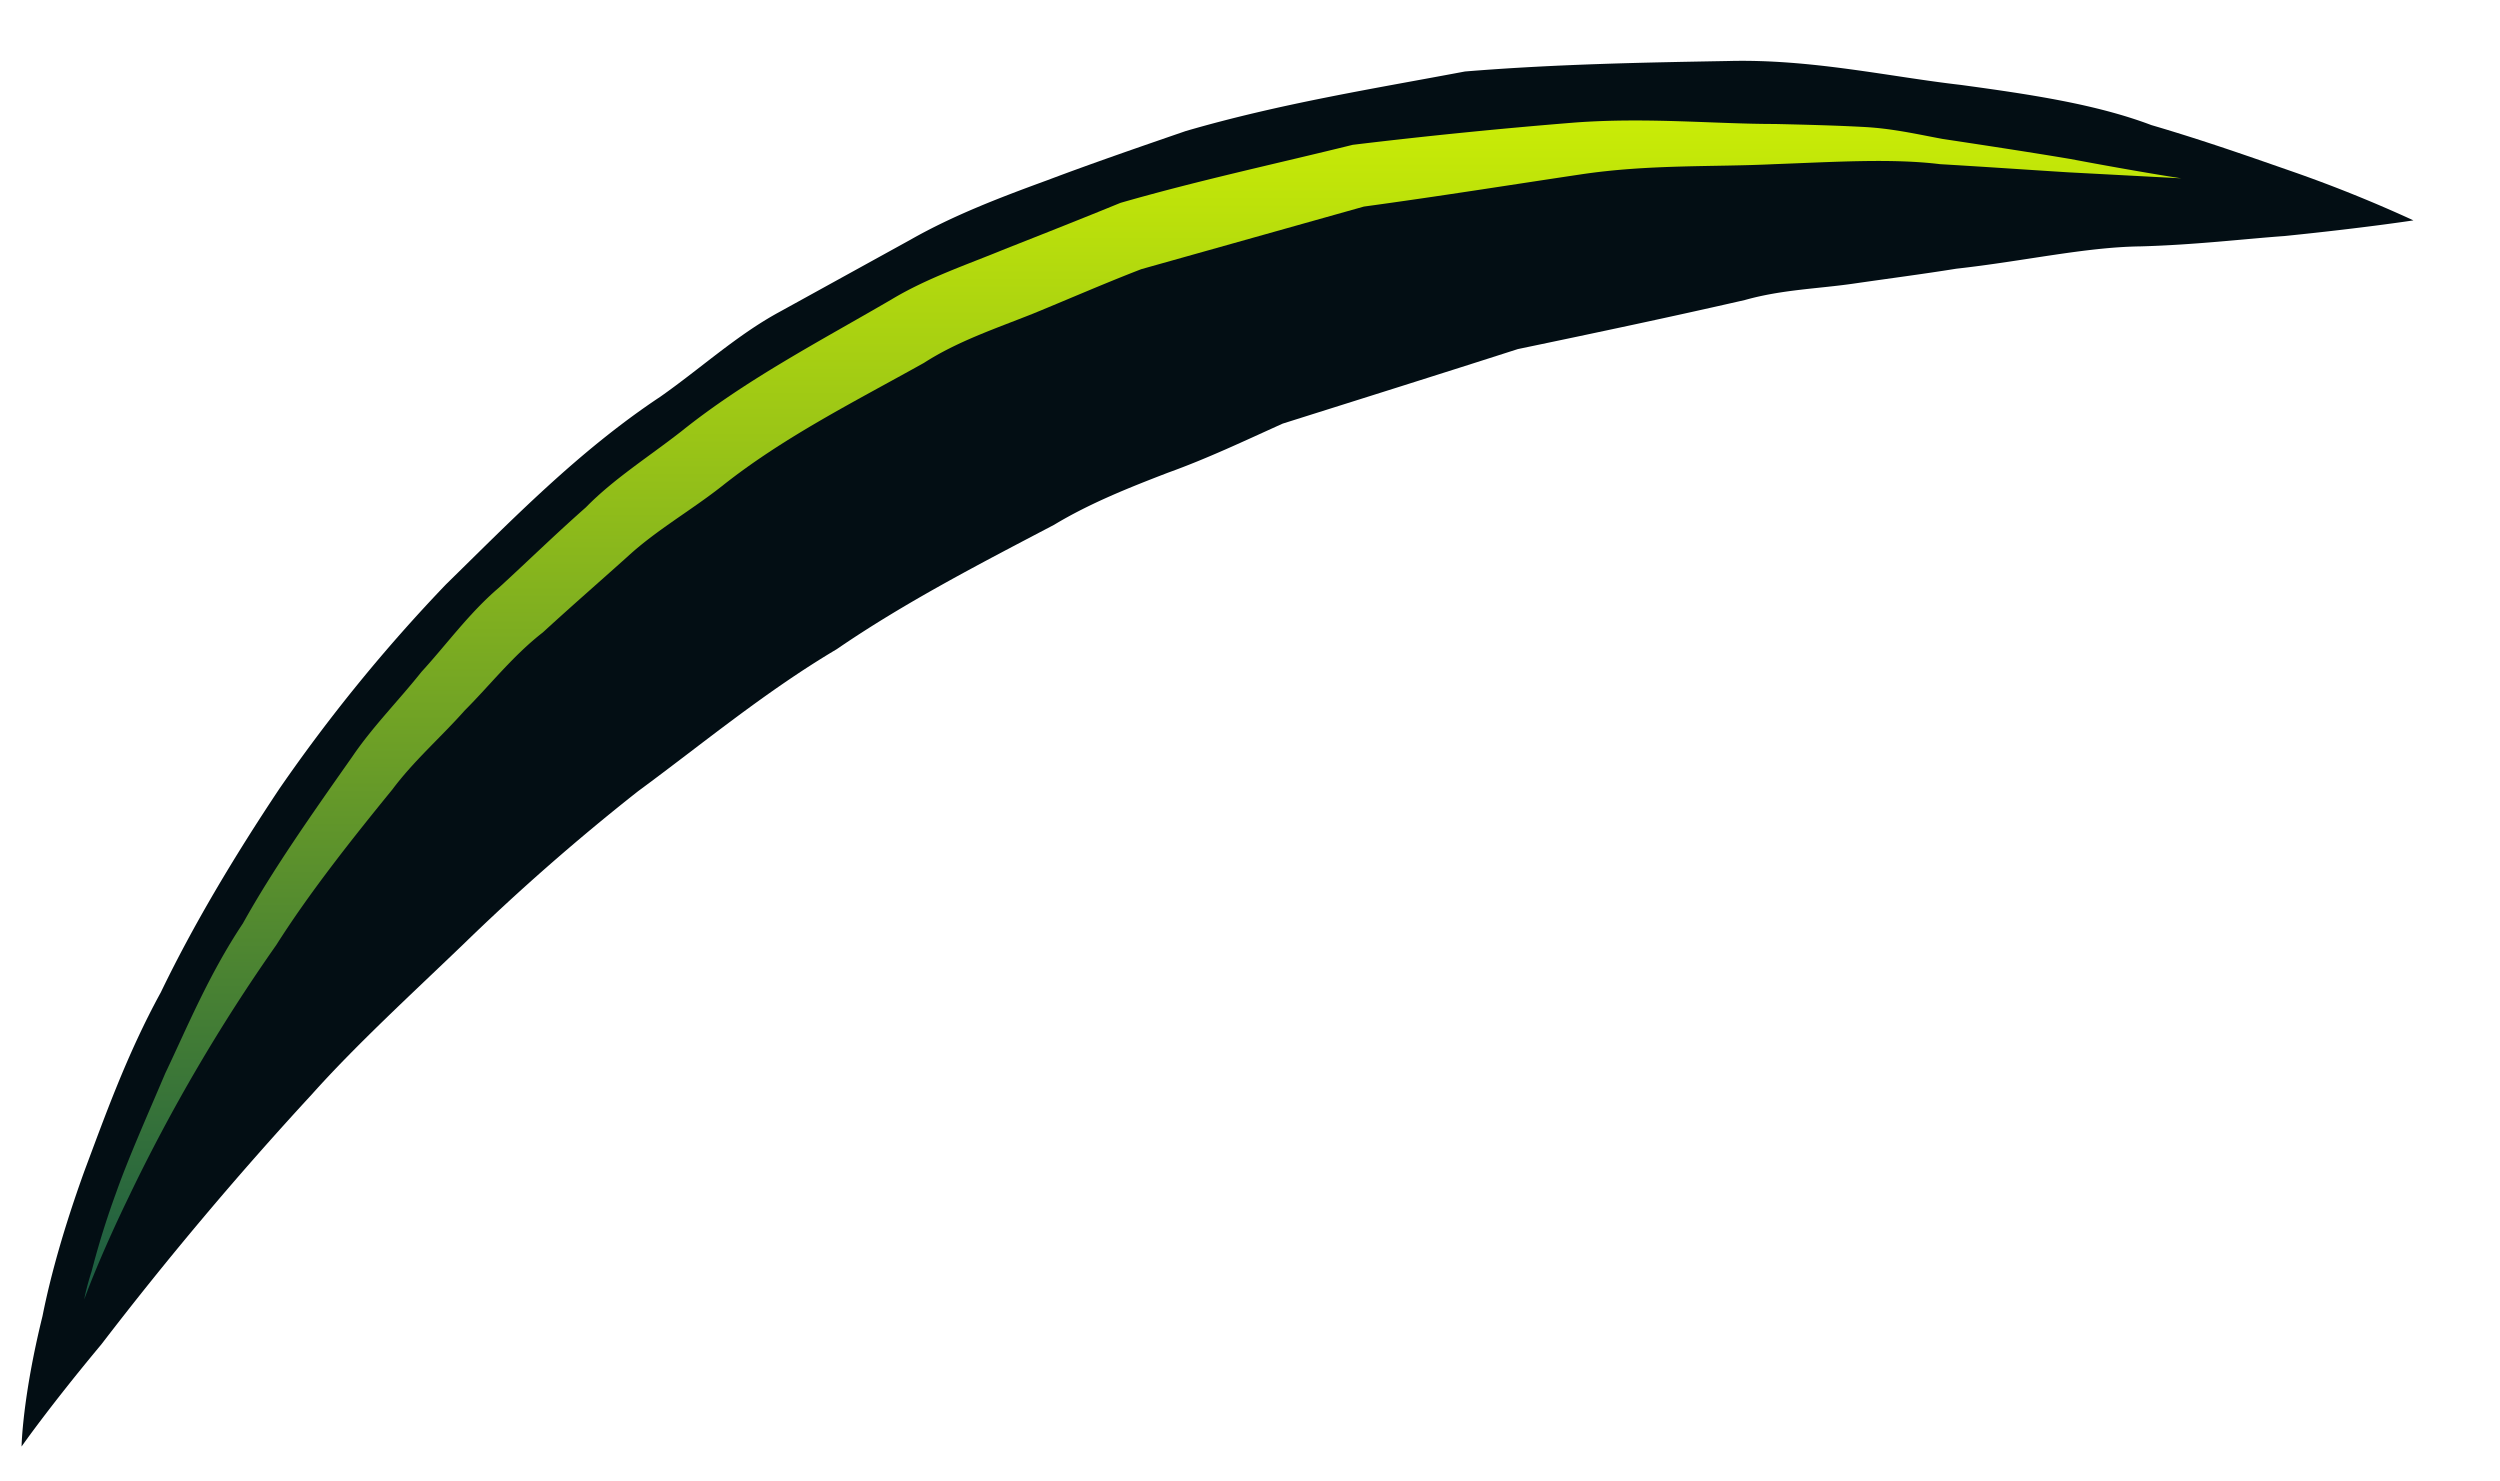 <svg xmlns="http://www.w3.org/2000/svg" width="27" height="16" fill="none"><path fill="#030E14" d="M.233 15.621s.008-.523.226-1.407c.088-.442.233-.957.45-1.56.217-.578.458-1.262.828-1.937.345-.716.78-1.447 1.278-2.195a17.807 17.807 0 0 1 1.801-2.21c.707-.692 1.431-1.44 2.315-2.027.435-.305.828-.667 1.287-.916l1.415-.78c.466-.265.973-.458 1.479-.643.49-.185 1.005-.362 1.495-.531 1.021-.297 2.034-.458 3.015-.643.981-.08 1.938-.097 2.838-.113.9-.024 1.745.17 2.517.258.763.104 1.463.209 2.058.434.603.177 1.117.361 1.535.506a14.79 14.79 0 0 1 1.295.523s-.515.08-1.391.169c-.442.032-.973.096-1.56.112-.595.008-1.262.161-1.986.241-.353.057-.723.105-1.109.161-.386.056-.772.064-1.174.177-.772.177-1.608.354-2.452.53-.828.266-1.672.531-2.54.805-.41.185-.813.377-1.239.53-.418.161-.844.33-1.23.563-.796.418-1.608.836-2.347 1.343-.772.458-1.447 1.02-2.147 1.535A24.177 24.177 0 0 0 5 10.202c-.578.555-1.157 1.086-1.631 1.616a38.983 38.983 0 0 0-2.275 2.702c-.563.675-.86 1.101-.86 1.101Z"/><path fill="url(#a)" d="M.91 14.033s.016-.104.08-.305a9.06 9.06 0 0 1 .266-.852c.128-.362.321-.796.53-1.287.234-.49.467-1.06.837-1.616.321-.578.74-1.173 1.181-1.8.218-.322.499-.604.748-.917.273-.298.515-.635.836-.909.306-.28.611-.578.94-.868.298-.305.668-.538 1.03-.82.691-.555 1.495-.973 2.267-1.423.386-.233.82-.378 1.23-.547.426-.168.836-.33 1.246-.498.836-.241 1.697-.426 2.509-.627a60.8 60.8 0 0 1 2.404-.241c.78-.057 1.503.016 2.154.016.346.008.66.016.957.032.314.016.587.08.852.129.53.08.997.152 1.383.217.764.144 1.198.209 1.198.209l-1.222-.065c-.386-.024-.844-.056-1.383-.088-.523-.064-1.134-.024-1.793 0-.651.032-1.359 0-2.098.112-.756.113-1.512.234-2.332.346l-2.404.676c-.394.152-.78.321-1.173.482-.402.16-.812.297-1.174.53-.764.427-1.52.804-2.187 1.335-.338.265-.707.474-1.013.756-.313.281-.619.547-.916.82-.322.25-.571.57-.845.844-.257.29-.546.539-.78.852-.466.571-.908 1.134-1.254 1.68a19.057 19.057 0 0 0-1.6 2.734c-.33.683-.474 1.093-.474 1.093Z"/><defs><linearGradient id="a" x1="12.234" x2="12.234" y1="1.301" y2="14.033" gradientUnits="userSpaceOnUse"><stop stop-color="#C9EC06"/><stop offset="1" stop-color="#1A5B43"/></linearGradient></defs></svg>